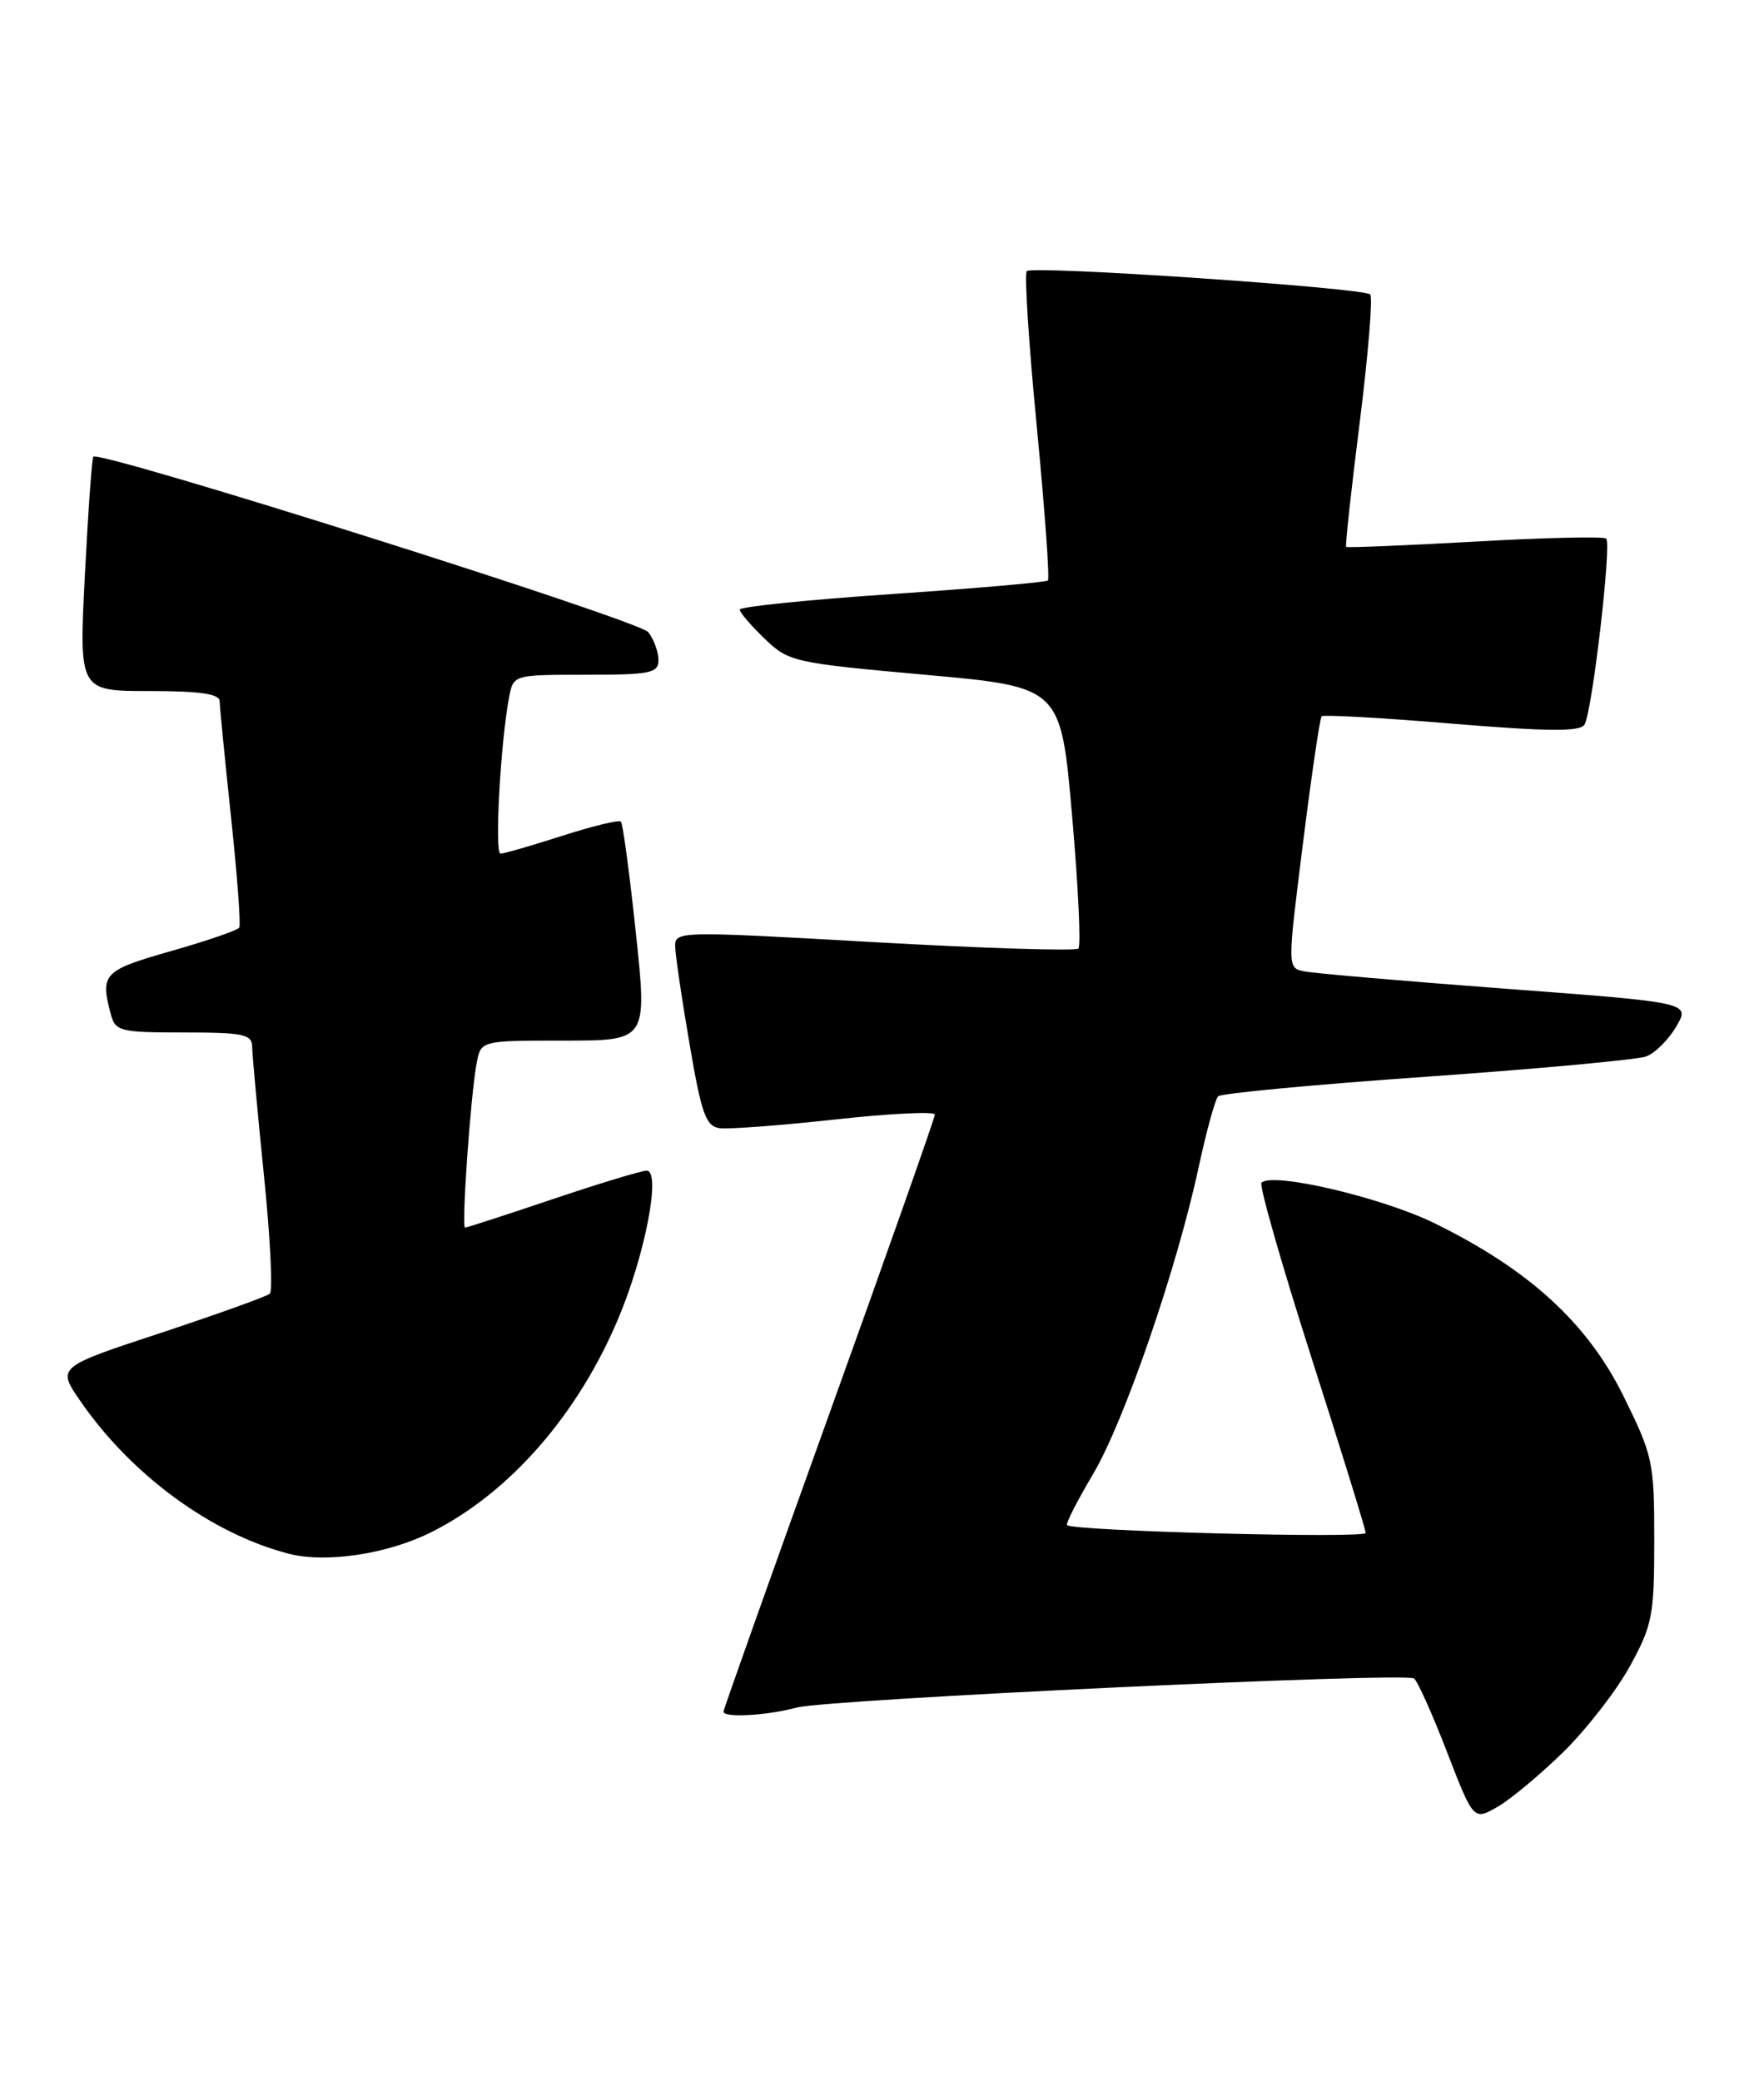 <?xml version="1.0" encoding="UTF-8" standalone="no"?>
<!DOCTYPE svg PUBLIC "-//W3C//DTD SVG 1.1//EN" "http://www.w3.org/Graphics/SVG/1.1/DTD/svg11.dtd" >
<svg xmlns="http://www.w3.org/2000/svg" xmlns:xlink="http://www.w3.org/1999/xlink" version="1.1" viewBox="0 0 217 256">
 <g >
 <path fill="currentColor"
d=" M 192.36 215.46 C 195.19 212.68 198.85 207.96 200.50 204.96 C 203.27 199.91 203.50 198.74 203.50 189.45 C 203.50 179.82 203.34 179.07 199.70 171.70 C 195.26 162.72 188.09 156.17 176.50 150.48 C 170.01 147.29 156.53 144.13 155.18 145.48 C 154.88 145.79 157.63 155.44 161.31 166.93 C 164.99 178.41 168.00 188.15 168.00 188.56 C 168.00 189.27 132.00 188.33 131.27 187.60 C 131.08 187.42 132.51 184.62 134.43 181.38 C 138.27 174.94 144.77 156.07 147.47 143.50 C 148.42 139.10 149.49 135.21 149.85 134.85 C 150.21 134.49 161.75 133.40 175.50 132.44 C 189.25 131.47 201.40 130.35 202.50 129.95 C 203.60 129.54 205.27 127.88 206.21 126.26 C 207.93 123.32 207.93 123.32 185.21 121.62 C 172.72 120.68 161.57 119.72 160.43 119.48 C 158.36 119.05 158.36 119.05 160.28 103.78 C 161.33 95.37 162.37 88.32 162.58 88.11 C 162.78 87.89 169.98 88.29 178.58 89.01 C 190.50 89.99 194.37 90.02 194.92 89.13 C 195.86 87.61 198.27 66.94 197.59 66.25 C 197.30 65.97 190.04 66.13 181.45 66.62 C 172.86 67.10 165.72 67.39 165.60 67.27 C 165.47 67.14 166.22 60.24 167.27 51.93 C 168.31 43.63 168.89 36.56 168.56 36.22 C 167.73 35.40 127.03 32.63 126.31 33.35 C 126.00 33.67 126.55 42.27 127.54 52.46 C 128.52 62.66 129.14 71.18 128.91 71.40 C 128.69 71.62 120.06 72.37 109.75 73.07 C 99.44 73.77 91.00 74.63 91.00 74.98 C 91.00 75.34 92.38 76.95 94.06 78.56 C 97.02 81.41 97.60 81.54 113.81 83.00 C 130.50 84.50 130.50 84.50 131.88 100.29 C 132.64 108.97 132.99 116.35 132.66 116.68 C 132.33 117.00 121.02 116.65 107.53 115.89 C 83.20 114.51 83.00 114.52 83.06 116.50 C 83.10 117.60 83.89 123.00 84.84 128.50 C 86.29 137.01 86.84 138.54 88.52 138.77 C 89.61 138.92 96.01 138.44 102.75 137.70 C 109.49 136.96 115.00 136.69 115.00 137.10 C 115.00 137.50 109.15 154.09 102.00 173.96 C 94.85 193.83 89.00 210.29 89.00 210.54 C 89.00 211.33 94.34 211.03 98.00 210.04 C 101.74 209.03 172.68 205.68 173.94 206.46 C 174.35 206.71 176.17 210.75 177.98 215.44 C 181.27 223.95 181.27 223.95 184.25 222.23 C 185.89 221.28 189.54 218.23 192.36 215.46 Z  M 53.17 188.41 C 62.75 183.56 71.10 173.98 76.07 162.16 C 79.38 154.29 81.35 144.00 79.55 144.00 C 78.91 144.00 73.72 145.57 68.00 147.50 C 62.28 149.43 57.43 151.00 57.21 151.00 C 56.75 151.00 57.89 134.69 58.64 130.75 C 59.16 128.00 59.16 128.00 69.39 128.00 C 79.63 128.00 79.63 128.00 78.22 114.75 C 77.45 107.46 76.62 101.30 76.38 101.06 C 76.15 100.82 72.90 101.61 69.16 102.81 C 65.42 104.01 62.01 105.00 61.57 105.00 C 60.82 105.00 61.57 91.30 62.63 85.75 C 63.16 83.00 63.16 83.00 72.08 83.00 C 80.02 83.00 81.00 82.80 81.00 81.19 C 81.00 80.20 80.44 78.65 79.75 77.76 C 78.64 76.31 12.32 55.35 11.48 56.18 C 11.31 56.36 10.84 62.91 10.44 70.75 C 9.72 85.00 9.72 85.00 18.36 85.00 C 24.59 85.00 27.01 85.35 27.02 86.25 C 27.03 86.94 27.66 93.35 28.42 100.50 C 29.18 107.65 29.64 113.77 29.43 114.10 C 29.23 114.43 25.45 115.73 21.03 116.99 C 12.71 119.36 12.30 119.79 13.63 124.75 C 14.19 126.86 14.77 127.00 22.62 127.00 C 29.93 127.00 31.00 127.22 31.02 128.75 C 31.03 129.71 31.68 136.80 32.46 144.50 C 33.25 152.20 33.58 158.78 33.19 159.13 C 32.81 159.47 26.77 161.64 19.76 163.96 C 7.01 168.16 7.01 168.16 9.88 172.33 C 16.15 181.43 26.00 188.65 35.50 191.11 C 40.14 192.31 47.77 191.15 53.17 188.41 Z "/>
</g>
</svg>